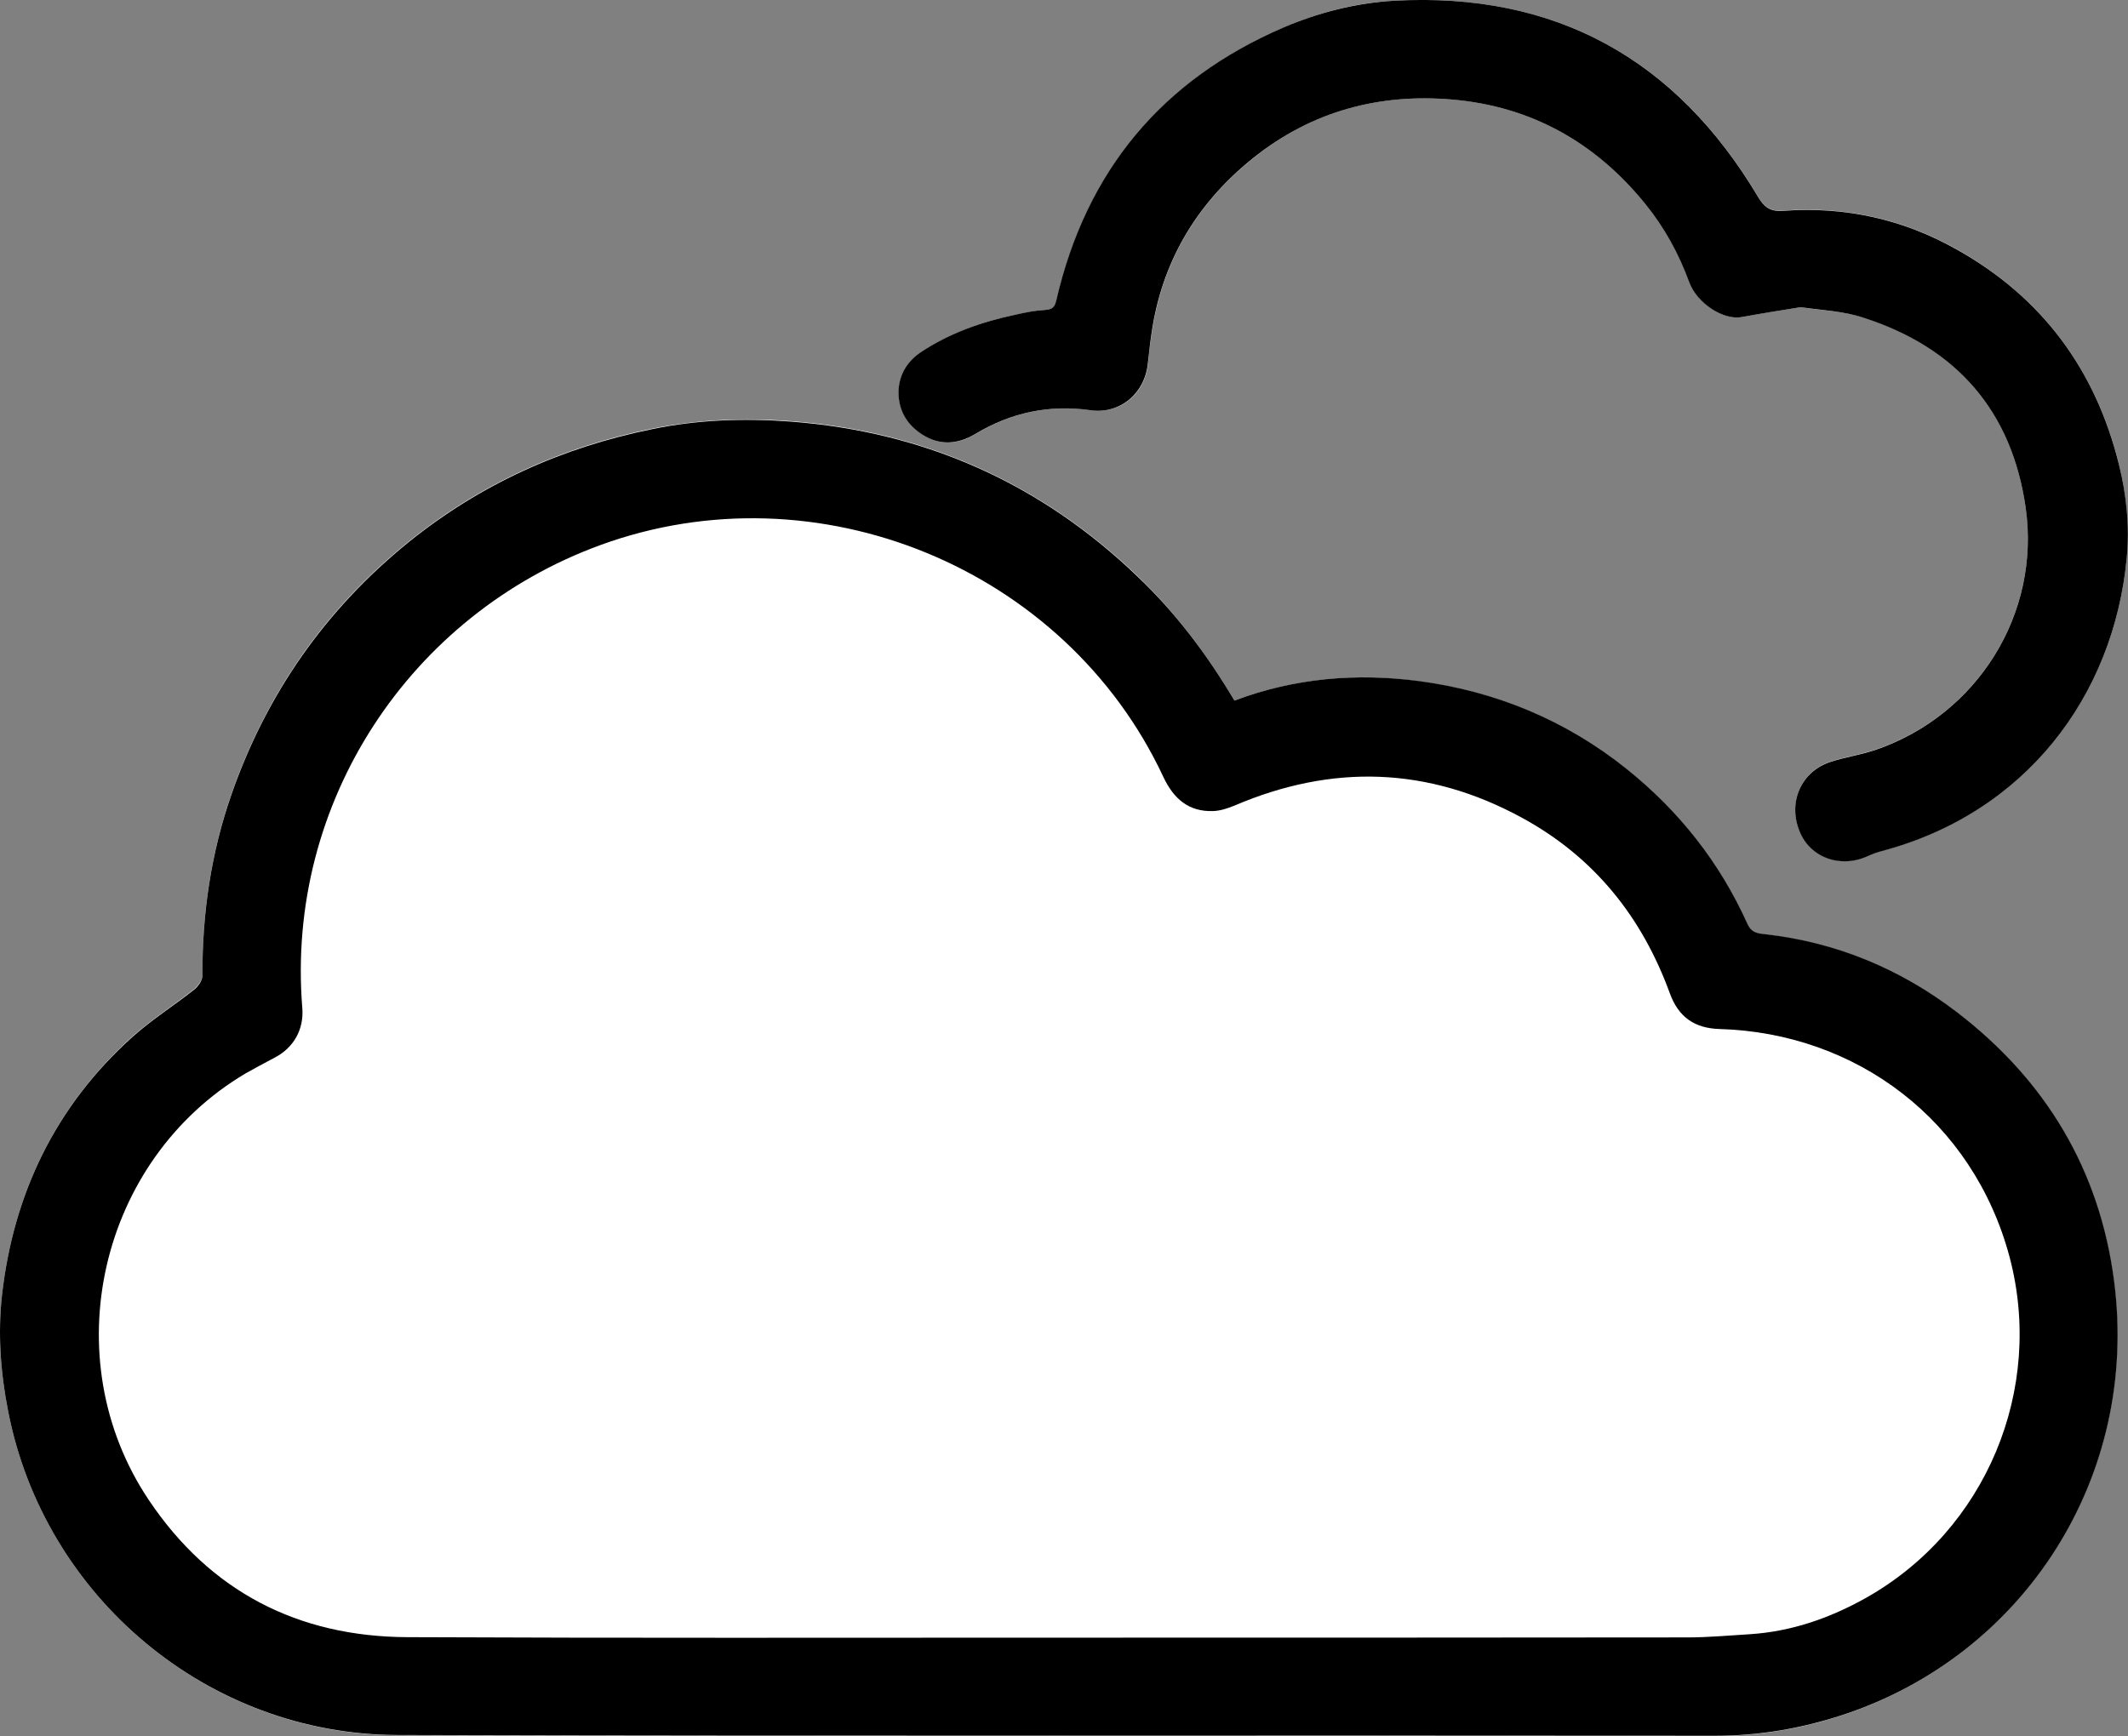 <?xml version="1.0" encoding="utf-8"?>
<!-- Generator: Adobe Illustrator 22.1.0, SVG Export Plug-In . SVG Version: 6.00 Build 0)  -->
<svg version="1.1" id="Слой_1" xmlns="http://www.w3.org/2000/svg" xmlns:xlink="http://www.w3.org/1999/xlink" x="0px" y="0px"
	 viewBox="0 0 860.9 702.5" style="enable-background:new 0 0 860.9 702.5;" xml:space="preserve">
<rect x="0" y="0" width="860.9" height="702.5" fill="#808080" stroke="none"/>
<style type="text/css">
	.st0{fill:#FFFFFF;}
</style>
<g>
	<path class="st0" d="M499.4,283.5c-11.1-18.7-23.8-35.5-39.1-50.3c-39.3-37.7-86.2-58.7-140.4-62.8c-18.6-1.4-37.3-0.7-55.8,3
		c-36.6,7.4-69.7,22.3-98.8,45.8c-33.6,27.1-57.4,61.3-71.6,101.9c-8.3,23.7-11.9,48.3-11.8,73.5c0,1.9-1.8,4.4-3.4,5.7
		c-8.2,6.5-17.1,12.2-24.9,19.1C22.5,447.5,5.4,483,0.8,524.2c-1.7,15.5-0.6,31.3,2.5,46.9C17.9,646.1,84,702,160.9,702.2
		c177.7,0.5,355.3,0.1,533,0.3c17.6,0,34.6-2.9,51.1-8.3c73.9-24.3,120.4-96.7,110.2-175.5c-5.8-45-27.6-81.4-63.6-109
		c-23-17.6-49-28.3-78-31.6c-2.7-0.3-5.2-0.7-6.7-4c-11.2-24.9-27.6-45.7-48.9-62.8c-24.7-19.8-53-31.5-84.1-35.6
		C548.9,272.3,523.9,274.4,499.4,283.5z M728.5,124.3c8.7,1.4,17.5,1.6,25.5,4.2c37.4,12.1,59.9,37.7,65.5,76.8
		c6.1,42.9-19.4,83.8-60.3,97.9c-6.1,2.1-12.5,3-18.6,5c-11.8,3.8-17.2,16.1-12.7,27.8c4.3,10.9,16.6,15.5,27.8,10.3
		c1.8-0.8,3.7-1.5,5.6-2c58.1-15.4,93.8-62.6,99.1-118.7c1.2-12.7-0.2-25.5-3.2-37.9c-9.5-38.2-31.2-67.5-65.7-86.9
		c-21.7-12.2-45.1-17.4-69.9-15.6c-5.1,0.4-7.7-1.1-10.4-5.7C678,23.9,629.2-3.3,564,0.3c-15.5,0.8-30.4,4.7-44.6,10.8
		c-49.1,21.2-79.8,58-91.9,110.2c-0.6,2.7-1.4,3.9-4.4,4.1c-4,0.2-8.1,1.1-12,1.9c-13.7,2.9-26.9,7.4-38.6,15.3
		c-5.1,3.4-8.3,8.2-8.8,14.3c-0.8,8.2,2.8,14.7,9.6,19c6.9,4.4,14.1,4.1,21.2-0.2c14.5-8.7,30-12.1,46.8-9.7
		c12.1,1.7,22.1-6.8,23.2-19.2c0.4-4.9,1.1-9.9,1.9-14.7c4.7-28.2,18.9-50.8,41-68.4c23.5-18.8,50.7-26,80.4-23.4
		c32,2.8,57.8,17.5,78,42.3c7.7,9.5,13.5,20.1,17.7,31.6c3.2,8.7,14,15.5,21.3,14.1C712.6,126.7,720.6,125.6,728.5,124.3z"/>
	<path d="M499.4,283.5c24.5-9.2,49.5-11.2,74.6-7.9c31,4.1,59.4,15.8,84.1,35.6c21.3,17.1,37.7,37.9,48.9,62.8
		c1.5,3.3,3.9,3.7,6.7,4c29,3.2,55,14,78,31.6c36,27.6,57.8,63.9,63.6,109c10.2,78.9-36.3,151.3-110.2,175.5
		c-16.6,5.4-33.5,8.3-51.1,8.3c-177.7-0.2-355.3,0.2-533-0.3C84,702,17.9,646.1,3.3,571.1c-3.1-15.7-4.2-31.5-2.5-46.9
		c4.6-41.1,21.7-76.7,52.8-104.6c7.8-7,16.7-12.6,24.9-19.1c1.7-1.3,3.4-3.8,3.4-5.7c-0.1-25.2,3.5-49.8,11.8-73.5
		c14.2-40.6,38-74.7,71.6-101.9c29.1-23.5,62.2-38.4,98.8-45.8c18.4-3.8,37.2-4.4,55.8-3c54.2,4.1,101.1,25,140.4,62.8
		C475.6,248,488.3,264.8,499.4,283.5z M427.7,662.7c85,0,170,0,255-0.1c8.4,0,16.9-0.8,25.3-1.3c16.8-1.1,32.3-6.5,46.9-14.7
		c48.8-27.5,72.2-84.6,58.1-137.9c-14.7-55.2-61.9-90.7-117.4-92.3c-10-0.3-16.5-4.8-20-14.3c-11.3-31.1-30.7-55.3-59.9-71.2
		c-38-20.7-76.8-21.8-116.3-4.9c-2.7,1.1-5.7,2.1-8.5,2.2c-10.1,0.4-16.2-5.1-20.3-13.9c-39.6-84.6-140.1-125.8-227.8-93.7
		C166,248.7,115.5,324.5,122.3,407.9c0.7,8.7-3.5,16.1-11.2,20.1c-4,2.1-7.9,4.2-11.8,6.4C40.1,469.5,21.7,549.6,60.2,607
		c24.8,37,60.3,55.3,104.6,55.5C252.4,662.9,340.1,662.7,427.7,662.7z"/>
	<path d="M728.5,124.3c-7.9,1.3-15.9,2.5-23.8,4c-7.3,1.4-18.1-5.4-21.3-14.1c-4.2-11.5-10-22.1-17.7-31.6
		c-20.1-24.8-46-39.5-78-42.3c-29.7-2.6-56.9,4.7-80.4,23.4c-22.1,17.6-36.3,40.3-41,68.4c-0.8,4.9-1.4,9.8-1.9,14.7
		c-1.1,12.3-11.2,20.9-23.2,19.2c-16.8-2.4-32.4,1-46.8,9.7c-7.1,4.2-14.3,4.6-21.2,0.2c-6.8-4.3-10.3-10.8-9.6-19
		c0.6-6.1,3.8-10.9,8.8-14.3c11.8-7.9,24.9-12.4,38.6-15.3c4-0.9,8-1.7,12-1.9c3-0.2,3.8-1.4,4.4-4.1c12.1-52.2,42.7-89,91.9-110.2
		C533.6,5,548.6,1.2,564,0.3c65.2-3.6,114,23.6,147.2,79.3c2.7,4.6,5.3,6.1,10.4,5.7c24.8-1.8,48.3,3.4,69.9,15.6
		c34.5,19.3,56.2,48.6,65.7,86.9c3.1,12.4,4.4,25.2,3.2,37.9c-5.3,56.1-41,103.3-99.1,118.7c-1.9,0.5-3.8,1.2-5.6,2
		c-11.2,5.2-23.6,0.6-27.8-10.3c-4.6-11.7,0.9-24,12.7-27.8c6.1-2,12.6-2.9,18.6-5c40.9-14.2,66.4-55,60.3-97.9
		c-5.6-39.1-28-64.7-65.5-76.8C746,125.9,737.3,125.6,728.5,124.3z"/>
</g>
</svg>
